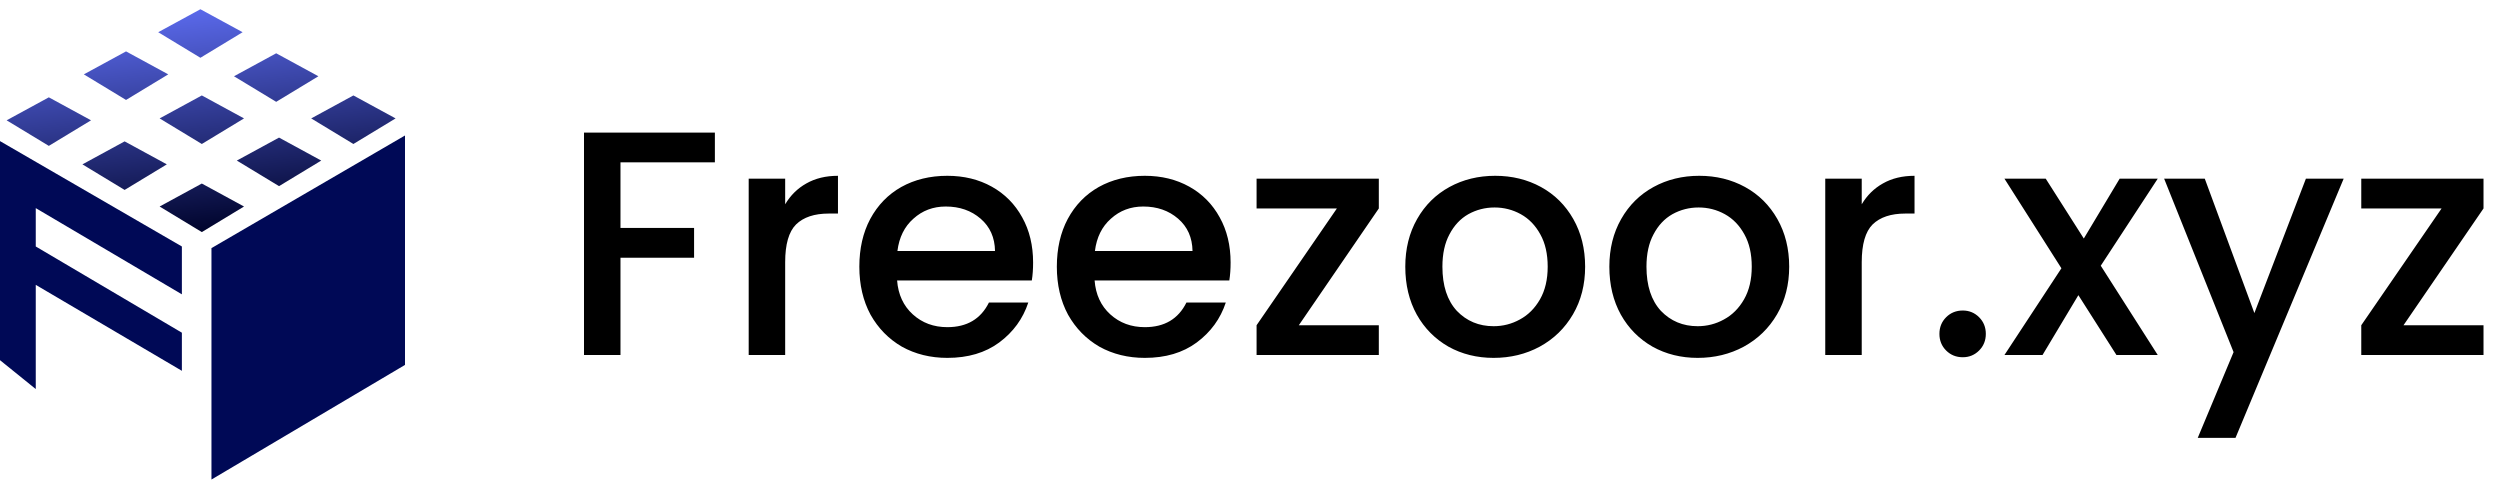 <svg width="250" height="48" viewBox="0 0 250 48" fill="none" xmlns="http://www.w3.org/2000/svg">
<path d="M0.663 12.031L4.883 9.733L9.103 12.031L4.883 14.588L0.663 12.031Z" fill="url(#paint0_linear_7_2126)"/>
<path d="M8.384 7.436L12.604 5.139L16.824 7.436L12.604 9.994L8.384 7.436Z" fill="url(#paint1_linear_7_2126)"/>
<path d="M15.82 3.221L20.04 0.924L24.26 3.221L20.04 5.778L15.82 3.221Z" fill="url(#paint2_linear_7_2126)"/>
<path d="M8.242 16.436L12.462 14.138L16.682 16.436L12.462 18.993L8.242 16.436Z" fill="url(#paint3_linear_7_2126)"/>
<path d="M15.962 11.841L20.182 9.544L24.402 11.841L20.182 14.399L15.962 11.841Z" fill="url(#paint4_linear_7_2126)"/>
<path d="M23.398 7.626L27.619 5.329L31.838 7.626L27.619 10.183L23.398 7.626Z" fill="url(#paint5_linear_7_2126)"/>
<path d="M15.962 20.651L20.182 18.354L24.402 20.651L20.182 23.209L15.962 20.651Z" fill="url(#paint6_linear_7_2126)"/>
<path d="M23.683 16.057L27.903 13.759L32.123 16.057L27.903 18.614L23.683 16.057Z" fill="url(#paint7_linear_7_2126)"/>
<path d="M31.119 11.841L35.339 9.544L39.559 11.841L35.339 14.399L31.119 11.841Z" fill="url(#paint8_linear_7_2126)"/>
<path d="M18.188 24.649L0 14.11V36.017L3.576 38.906V28.486L18.188 37.082V33.27L3.576 24.649V20.812L18.188 29.433V24.649Z" fill="#000956"/>
<path d="M40 14.418L21.646 25.099V47.077L40 36.206V14.418Z" fill="#000956" stroke="#000956"/>
<path d="M71.488 13.26V16.236H62.048V22.796H69.408V25.772H62.048V35.5H58.4V13.26H71.488ZM78.517 20.428C79.05 19.532 79.754 18.839 80.629 18.348C81.525 17.836 82.581 17.58 83.797 17.58V21.356H82.869C81.439 21.356 80.351 21.719 79.605 22.444C78.879 23.169 78.517 24.428 78.517 26.22V35.5H74.869V17.868H78.517V20.428ZM103.31 26.252C103.31 26.913 103.267 27.511 103.182 28.044H89.71C89.817 29.452 90.339 30.583 91.278 31.436C92.217 32.289 93.369 32.716 94.734 32.716C96.697 32.716 98.083 31.895 98.894 30.252H102.83C102.297 31.873 101.326 33.207 99.918 34.252C98.531 35.276 96.803 35.788 94.734 35.788C93.049 35.788 91.534 35.415 90.19 34.668C88.867 33.9 87.822 32.833 87.054 31.468C86.307 30.081 85.934 28.481 85.934 26.668C85.934 24.855 86.297 23.265 87.022 21.9C87.769 20.513 88.803 19.447 90.126 18.7C91.47 17.953 93.006 17.58 94.734 17.58C96.398 17.58 97.881 17.943 99.182 18.668C100.483 19.393 101.497 20.417 102.222 21.74C102.947 23.041 103.31 24.545 103.31 26.252ZM99.502 25.1C99.481 23.756 99.001 22.679 98.062 21.868C97.123 21.057 95.961 20.652 94.574 20.652C93.315 20.652 92.238 21.057 91.342 21.868C90.446 22.657 89.913 23.735 89.742 25.1H99.502ZM123.06 26.252C123.06 26.913 123.017 27.511 122.932 28.044H109.46C109.567 29.452 110.089 30.583 111.028 31.436C111.967 32.289 113.119 32.716 114.484 32.716C116.447 32.716 117.833 31.895 118.644 30.252H122.58C122.047 31.873 121.076 33.207 119.668 34.252C118.281 35.276 116.553 35.788 114.484 35.788C112.799 35.788 111.284 35.415 109.94 34.668C108.617 33.9 107.572 32.833 106.804 31.468C106.057 30.081 105.684 28.481 105.684 26.668C105.684 24.855 106.047 23.265 106.772 21.9C107.519 20.513 108.553 19.447 109.876 18.7C111.22 17.953 112.756 17.58 114.484 17.58C116.148 17.58 117.631 17.943 118.932 18.668C120.233 19.393 121.247 20.417 121.972 21.74C122.697 23.041 123.06 24.545 123.06 26.252ZM119.252 25.1C119.231 23.756 118.751 22.679 117.812 21.868C116.873 21.057 115.711 20.652 114.324 20.652C113.065 20.652 111.988 21.057 111.092 21.868C110.196 22.657 109.663 23.735 109.492 25.1H119.252ZM129.882 32.524H137.882V35.5H125.658V32.524L133.69 20.844H125.658V17.868H137.882V20.844L129.882 32.524ZM149.361 35.788C147.697 35.788 146.193 35.415 144.849 34.668C143.505 33.9 142.449 32.833 141.681 31.468C140.913 30.081 140.529 28.481 140.529 26.668C140.529 24.876 140.923 23.287 141.713 21.9C142.502 20.513 143.579 19.447 144.945 18.7C146.31 17.953 147.835 17.58 149.521 17.58C151.206 17.58 152.731 17.953 154.097 18.7C155.462 19.447 156.539 20.513 157.329 21.9C158.118 23.287 158.513 24.876 158.513 26.668C158.513 28.46 158.107 30.049 157.297 31.436C156.486 32.823 155.377 33.9 153.969 34.668C152.582 35.415 151.046 35.788 149.361 35.788ZM149.361 32.62C150.299 32.62 151.174 32.396 151.985 31.948C152.817 31.5 153.489 30.828 154.001 29.932C154.513 29.036 154.769 27.948 154.769 26.668C154.769 25.388 154.523 24.311 154.033 23.436C153.542 22.54 152.891 21.868 152.081 21.42C151.27 20.972 150.395 20.748 149.457 20.748C148.518 20.748 147.643 20.972 146.833 21.42C146.043 21.868 145.414 22.54 144.945 23.436C144.475 24.311 144.241 25.388 144.241 26.668C144.241 28.567 144.721 30.039 145.681 31.084C146.662 32.108 147.889 32.62 149.361 32.62ZM169.767 35.788C168.103 35.788 166.599 35.415 165.255 34.668C163.911 33.9 162.855 32.833 162.087 31.468C161.319 30.081 160.935 28.481 160.935 26.668C160.935 24.876 161.329 23.287 162.119 21.9C162.908 20.513 163.985 19.447 165.351 18.7C166.716 17.953 168.241 17.58 169.927 17.58C171.612 17.58 173.137 17.953 174.503 18.7C175.868 19.447 176.945 20.513 177.735 21.9C178.524 23.287 178.919 24.876 178.919 26.668C178.919 28.46 178.513 30.049 177.703 31.436C176.892 32.823 175.783 33.9 174.375 34.668C172.988 35.415 171.452 35.788 169.767 35.788ZM169.767 32.62C170.705 32.62 171.58 32.396 172.391 31.948C173.223 31.5 173.895 30.828 174.407 29.932C174.919 29.036 175.175 27.948 175.175 26.668C175.175 25.388 174.929 24.311 174.439 23.436C173.948 22.54 173.297 21.868 172.487 21.42C171.676 20.972 170.801 20.748 169.863 20.748C168.924 20.748 168.049 20.972 167.239 21.42C166.449 21.868 165.82 22.54 165.351 23.436C164.881 24.311 164.647 25.388 164.647 26.668C164.647 28.567 165.127 30.039 166.087 31.084C167.068 32.108 168.295 32.62 169.767 32.62ZM186.173 20.428C186.706 19.532 187.41 18.839 188.285 18.348C189.181 17.836 190.237 17.58 191.453 17.58V21.356H190.525C189.096 21.356 188.008 21.719 187.261 22.444C186.536 23.169 186.173 24.428 186.173 26.22V35.5H182.525V17.868H186.173V20.428ZM196.278 35.724C195.617 35.724 195.062 35.5 194.614 35.052C194.166 34.604 193.942 34.049 193.942 33.388C193.942 32.727 194.166 32.172 194.614 31.724C195.062 31.276 195.617 31.052 196.278 31.052C196.918 31.052 197.462 31.276 197.91 31.724C198.358 32.172 198.582 32.727 198.582 33.388C198.582 34.049 198.358 34.604 197.91 35.052C197.462 35.5 196.918 35.724 196.278 35.724ZM210.077 26.572L215.773 35.5H211.645L207.837 29.516L204.253 35.5H200.445L206.141 26.828L200.445 17.868H204.573L208.381 23.852L211.965 17.868H215.773L210.077 26.572ZM234.366 17.868L223.55 43.788H219.774L223.358 35.212L216.414 17.868H220.478L225.438 31.308L230.59 17.868H234.366ZM240.351 32.524H248.351V35.5H236.127V32.524L244.159 20.844H236.127V17.868H248.351V20.844L240.351 32.524Z" fill="black"/>
<defs>
<linearGradient id="paint0_linear_7_2126" x1="20.13" y1="23.204" x2="17.241" y2="-1.165" gradientUnits="userSpaceOnUse">
<stop stop-color="#00042C"/>
<stop offset="1" stop-color="#6474FF"/>
</linearGradient>
<linearGradient id="paint1_linear_7_2126" x1="20.13" y1="23.204" x2="17.241" y2="-1.165" gradientUnits="userSpaceOnUse">
<stop stop-color="#00042C"/>
<stop offset="1" stop-color="#6474FF"/>
</linearGradient>
<linearGradient id="paint2_linear_7_2126" x1="20.13" y1="23.204" x2="17.241" y2="-1.165" gradientUnits="userSpaceOnUse">
<stop stop-color="#00042C"/>
<stop offset="1" stop-color="#6474FF"/>
</linearGradient>
<linearGradient id="paint3_linear_7_2126" x1="20.13" y1="23.204" x2="17.241" y2="-1.165" gradientUnits="userSpaceOnUse">
<stop stop-color="#00042C"/>
<stop offset="1" stop-color="#6474FF"/>
</linearGradient>
<linearGradient id="paint4_linear_7_2126" x1="20.13" y1="23.204" x2="17.241" y2="-1.165" gradientUnits="userSpaceOnUse">
<stop stop-color="#00042C"/>
<stop offset="1" stop-color="#6474FF"/>
</linearGradient>
<linearGradient id="paint5_linear_7_2126" x1="20.13" y1="23.204" x2="17.241" y2="-1.165" gradientUnits="userSpaceOnUse">
<stop stop-color="#00042C"/>
<stop offset="1" stop-color="#6474FF"/>
</linearGradient>
<linearGradient id="paint6_linear_7_2126" x1="20.13" y1="23.204" x2="17.241" y2="-1.165" gradientUnits="userSpaceOnUse">
<stop stop-color="#00042C"/>
<stop offset="1" stop-color="#6474FF"/>
</linearGradient>
<linearGradient id="paint7_linear_7_2126" x1="20.13" y1="23.204" x2="17.241" y2="-1.165" gradientUnits="userSpaceOnUse">
<stop stop-color="#00042C"/>
<stop offset="1" stop-color="#6474FF"/>
</linearGradient>
<linearGradient id="paint8_linear_7_2126" x1="20.13" y1="23.204" x2="17.241" y2="-1.165" gradientUnits="userSpaceOnUse">
<stop stop-color="#00042C"/>
<stop offset="1" stop-color="#6474FF"/>
</linearGradient>
</defs>
</svg>
